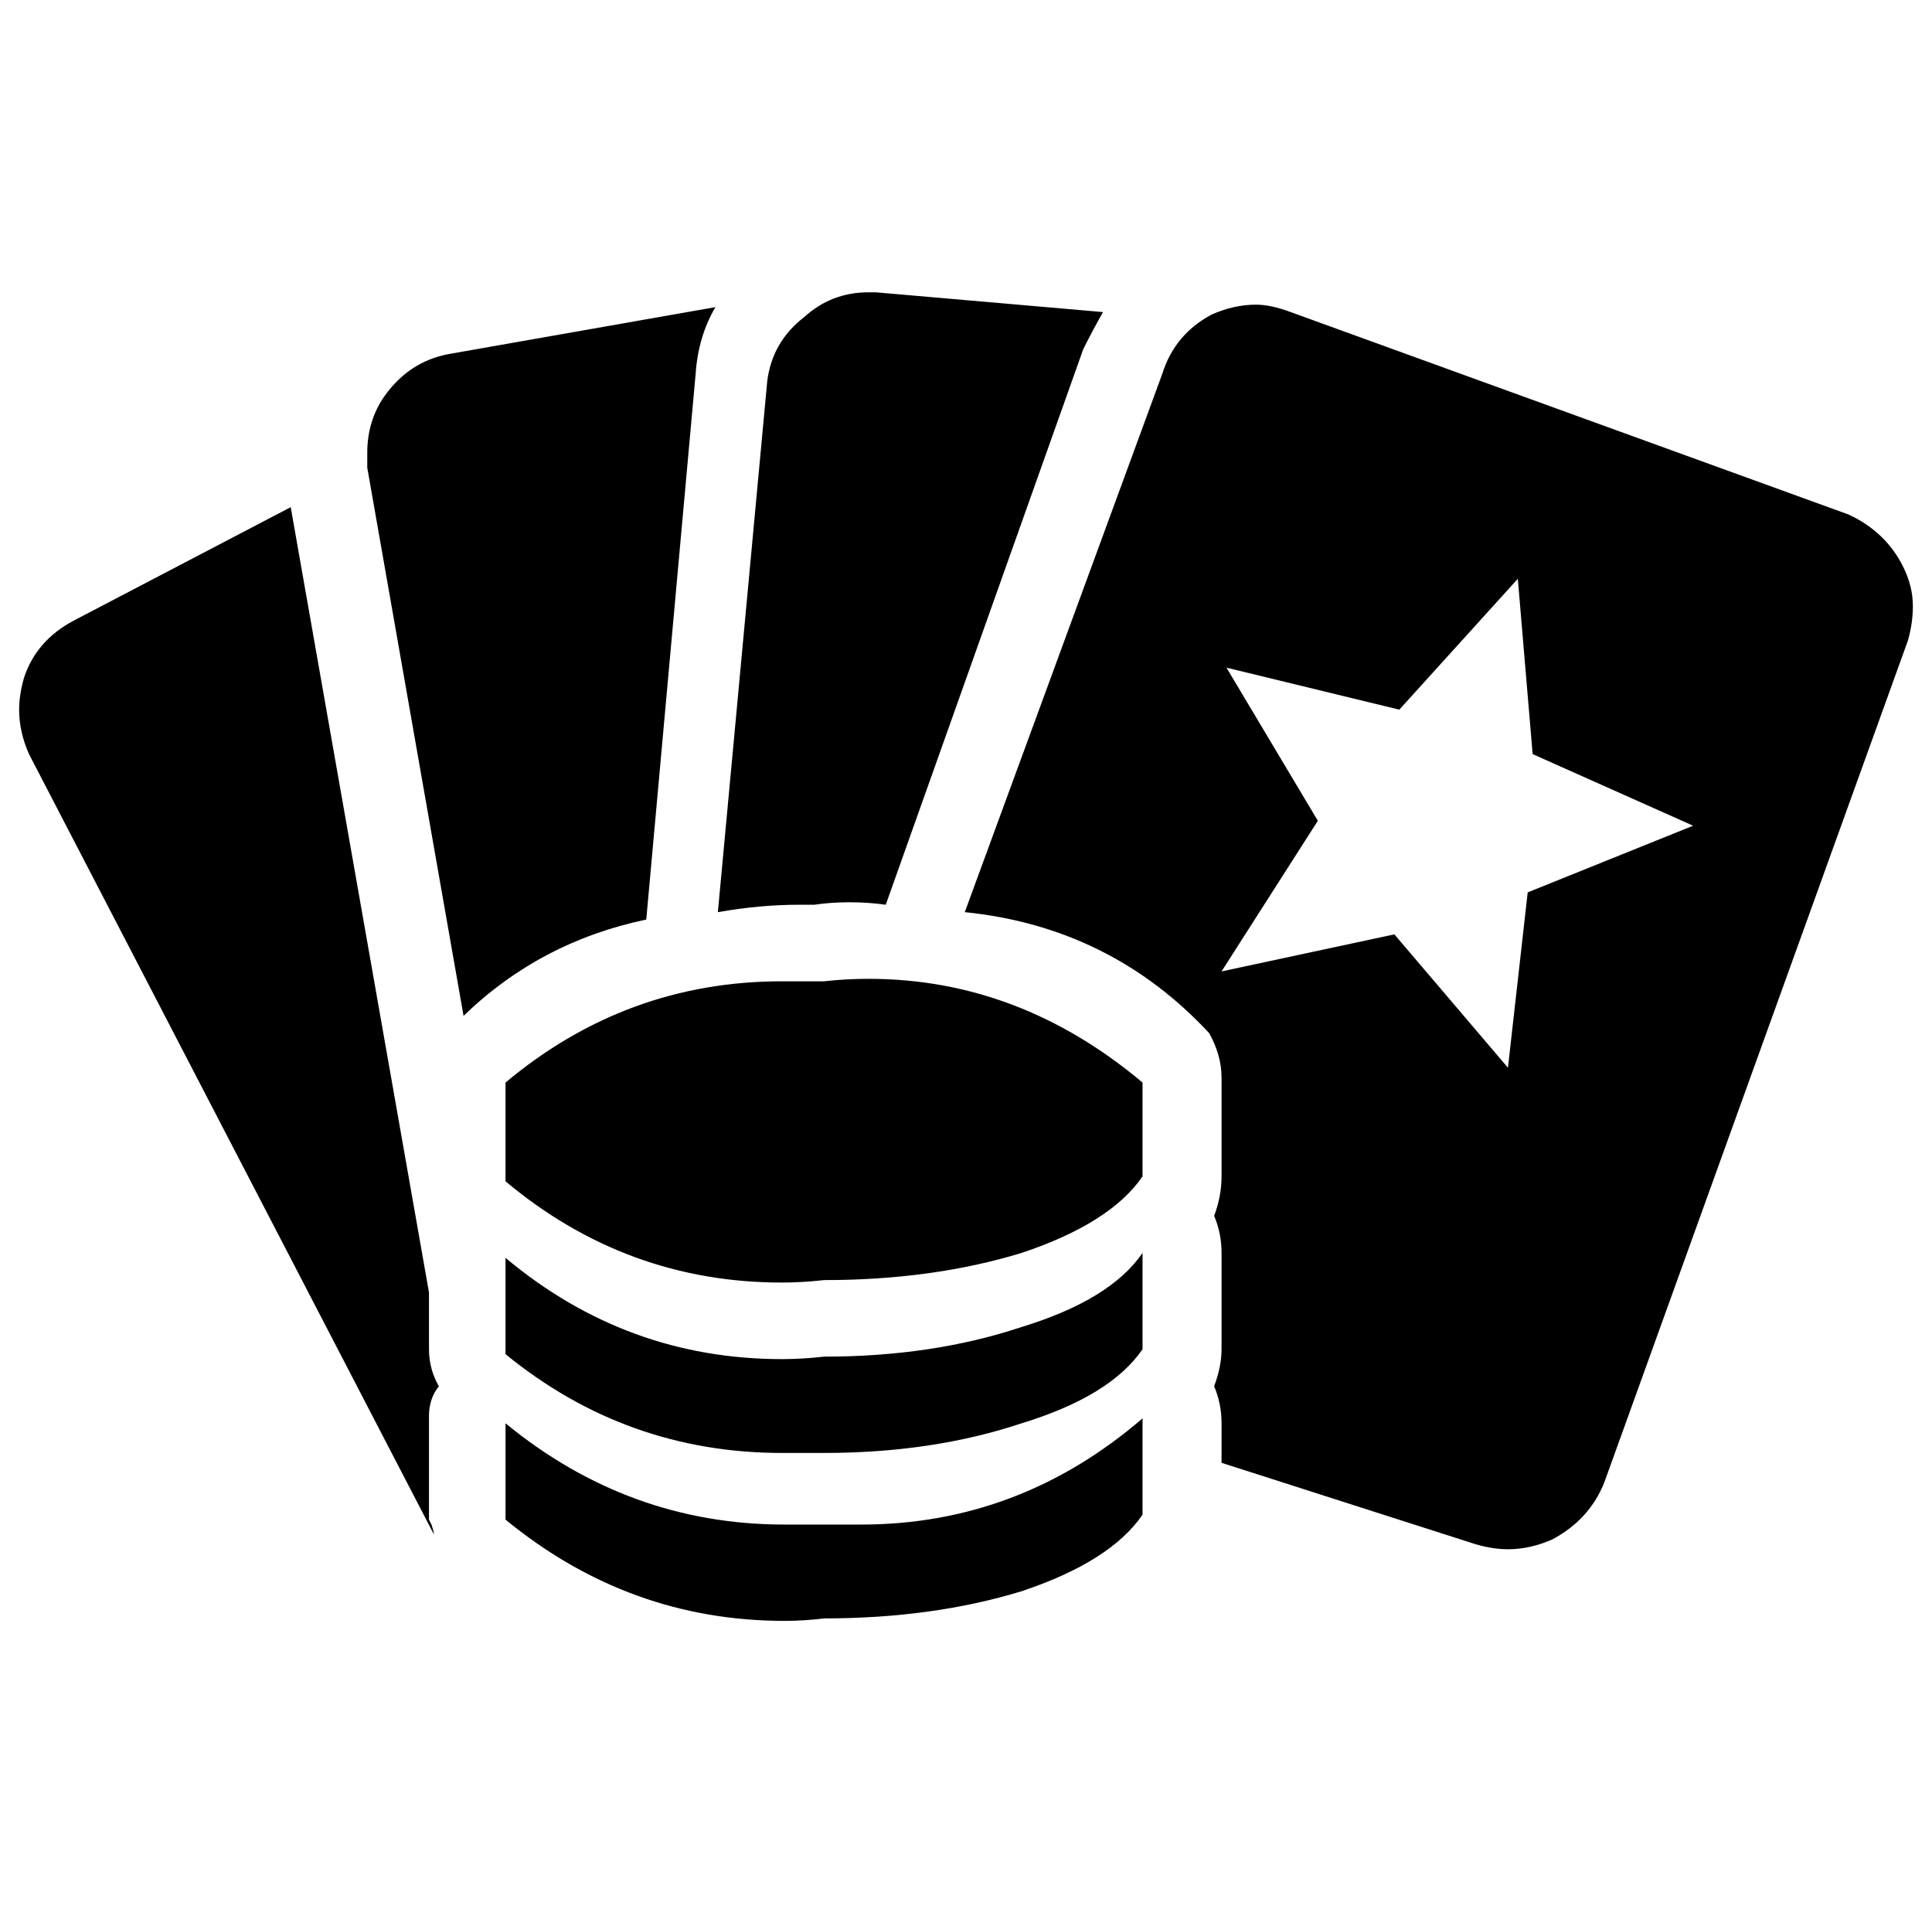 <?xml version="1.0" standalone="no"?>
<!DOCTYPE svg PUBLIC "-//W3C//DTD SVG 1.1//EN" "http://www.w3.org/Graphics/SVG/1.1/DTD/svg11.dtd" >
<svg xmlns="http://www.w3.org/2000/svg" xmlns:xlink="http://www.w3.org/1999/xlink" version="1.1" viewBox="-10 0 1010 1000">
   <path fill="currentColor"
d="M327.849 480.639q-55.502 11.617 -95.516 50.339l-50.339 -286.545v-7.744q0 -16.779 9.035 -29.688q12.907 -18.07 33.56 -21.942l139.4 -24.523q-9.035 15.488 -10.326 34.85zM453.051 472.895q-9.035 -1.291 -19.361 -1.291
q-9.035 0 -18.07 1.291h-7.745q-20.651 0 -42.594 3.872l25.814 -277.51q2.581 -20.651 19.361 -33.56q14.198 -12.907 33.56 -12.907h3.872l118.748 10.326q-5.163 9.035 -10.326 19.361zM219.426 724.59
q-5.163 6.453 -5.163 15.488v54.212l1.291 2.581q1.291 3.872 1.291 5.163l-211.683 -407.875q-5.162 -11.616 -5.162 -23.233q0 -7.744 2.581 -16.779q6.454 -19.361 25.814 -29.688l113.586 -59.374l72.281 410.456v29.688
q0 10.326 5.163 19.361zM440.143 796.871q82.608 0 147.146 -55.502v50.339q-16.78 24.524 -63.247 40.013q-46.467 14.198 -103.259 14.198q-10.326 1.291 -20.652 1.291q-81.316 0 -145.854 -52.92v-50.34q64.537 52.921 145.854 52.921
h40.013zM875.123 431.591l-83.897 -37.432l-7.745 -91.643l-61.955 68.409l-90.353 -21.942l47.758 80.025l-50.339 78.735l90.352 -19.36l59.374 69.7l10.326 -91.644zM956.44 268.957q19.361 9.035 28.396 27.105
q5.163 10.326 5.163 20.652q0 9.035 -2.582 18.07l-158.762 440.144q-7.744 19.361 -27.105 29.686q-11.616 5.163 -23.233 5.163q-7.744 0 -16.779 -2.581l-132.946 -42.595v-20.652q0 -10.325 -3.873 -19.36
q3.873 -10.326 3.873 -19.361v-50.339q0 -10.326 -3.873 -19.361q3.873 -10.326 3.873 -20.652v-51.63q0 -11.616 -6.454 -23.233q-51.63 -55.502 -127.783 -63.246l103.259 -281.382q6.454 -20.652 25.815 -30.977
q11.616 -5.163 23.233 -5.163q7.744 0 18.07 3.872zM524.041 693.611q46.467 -14.198 63.247 -38.722v50.339q-16.78 24.523 -63.247 38.722q-46.467 15.489 -103.259 15.489h-21.943q-81.316 0 -144.562 -51.63v-50.339
q63.246 52.921 144.562 52.921q10.326 0 21.943 -1.291q56.792 0 103.259 -15.489zM444.016 511.617q78.735 0 143.272 54.211v49.048q-16.78 24.524 -63.247 40.014q-46.467 14.198 -103.259 14.198q-11.617 1.29 -21.943 1.29
q-81.316 0 -144.562 -52.92v-51.63q63.246 -52.921 144.562 -52.921h21.943q11.616 -1.29 23.233 -1.29z" />
</svg>
